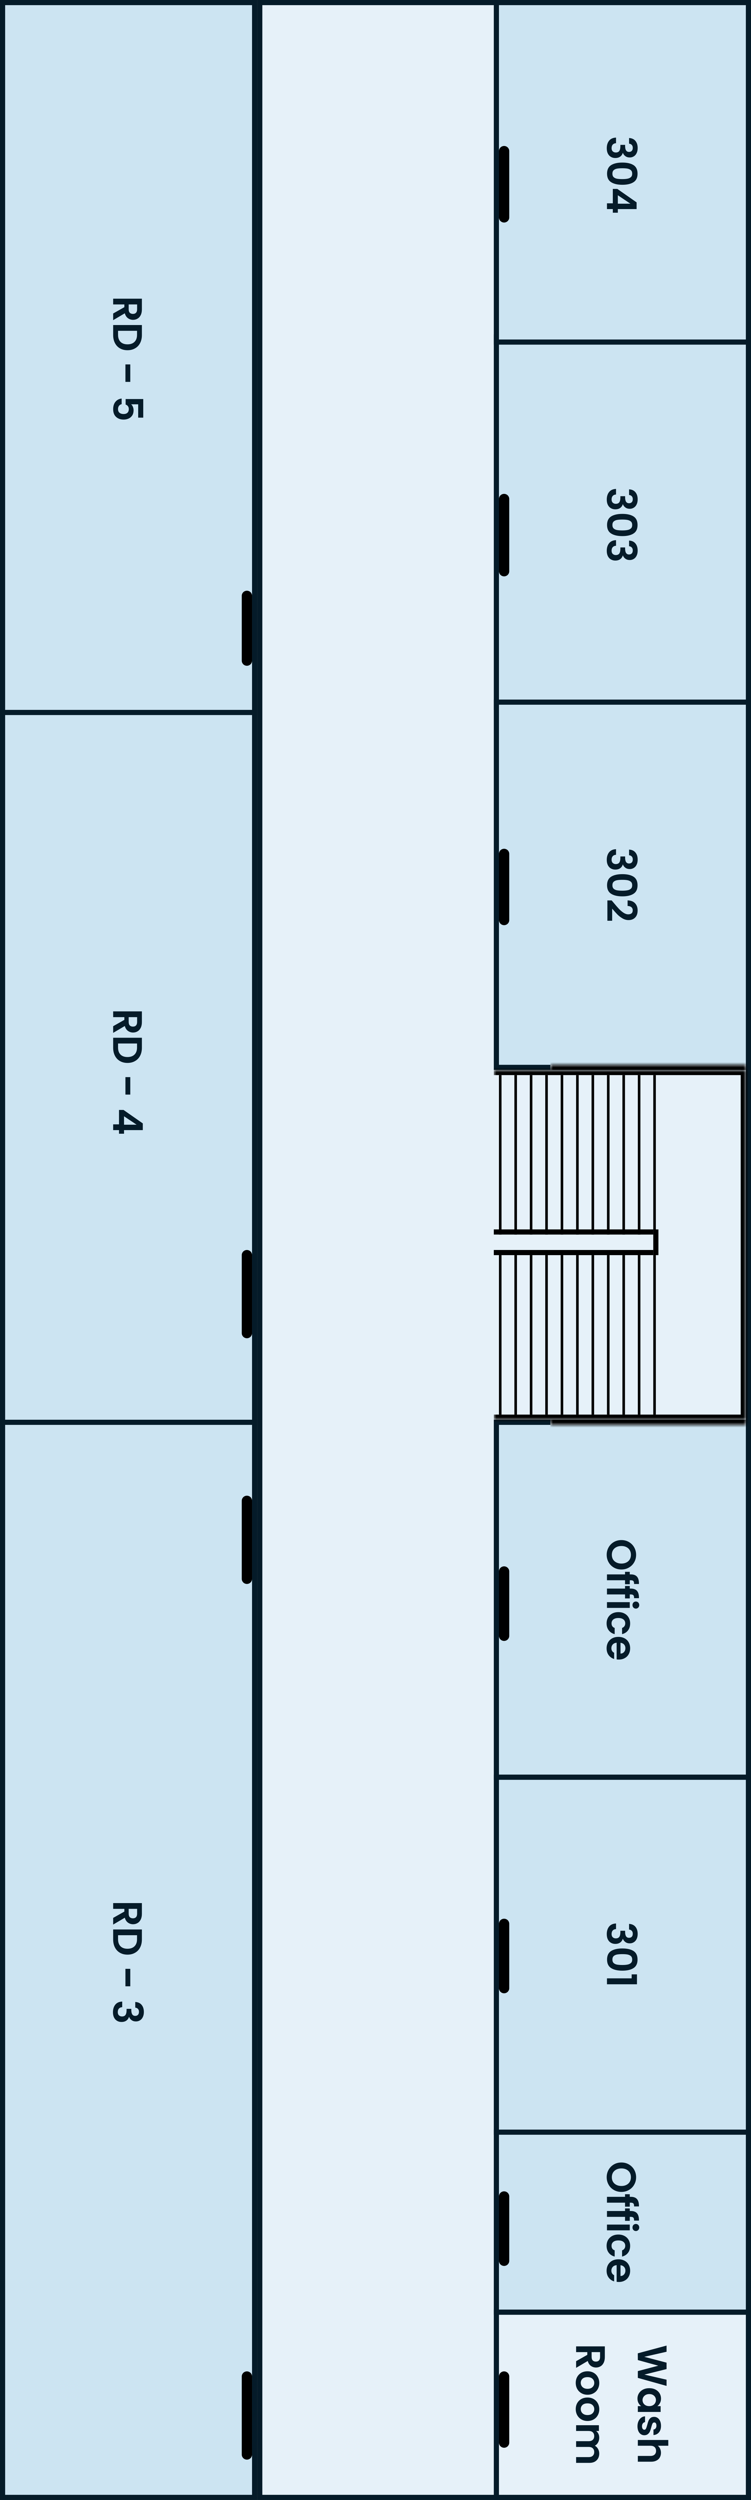 <svg width="146" height="486" viewBox="0 0 146 486" fill="none" xmlns="http://www.w3.org/2000/svg">
<rect x="0" y="0" width="146" height="486" fill="#808080" stroke="none"/>
<rect x="145.5" y="0.5" width="485" height="95" transform="rotate(90 145.5 0.5)" fill="#E6F1F9" stroke="#051B29"/>
<path d="M28 138L28 277" stroke="black" stroke-width="2" stroke-linecap="round"/>
<rect x="145.5" y="65.5" width="72" height="49" transform="rotate(90 145.5 65.5)" fill="#CCE4F2" stroke="#051B29"/>
<path d="M122.296 95.127C122.829 95.153 123.24 95.34 123.528 95.687C123.821 96.039 123.968 96.5 123.968 97.071C123.968 97.46 123.899 97.793 123.76 98.071C123.627 98.348 123.443 98.556 123.208 98.695C122.979 98.839 122.717 98.911 122.424 98.911C122.088 98.911 121.803 98.823 121.568 98.647C121.339 98.476 121.184 98.271 121.104 98.031L121.072 98.031C120.976 98.34 120.805 98.58 120.56 98.751C120.315 98.927 120 99.015 119.616 99.015C119.296 99.015 119.011 98.94 118.76 98.791C118.509 98.647 118.312 98.431 118.168 98.143C118.029 97.86 117.96 97.519 117.96 97.119C117.96 96.516 118.112 96.025 118.416 95.647C118.72 95.268 119.168 95.068 119.76 95.047L119.76 96.135C119.499 96.145 119.288 96.233 119.128 96.399C118.973 96.569 118.896 96.801 118.896 97.095C118.896 97.367 118.971 97.575 119.12 97.719C119.275 97.868 119.472 97.943 119.712 97.943C120.032 97.943 120.261 97.841 120.4 97.639C120.539 97.436 120.608 97.121 120.608 96.695L120.608 96.463L121.528 96.463L121.528 96.695C121.528 97.452 121.781 97.831 122.288 97.831C122.517 97.831 122.696 97.761 122.824 97.623C122.952 97.489 123.016 97.295 123.016 97.039C123.016 96.788 122.947 96.593 122.808 96.455C122.675 96.321 122.504 96.244 122.296 96.223L122.296 95.127ZM120.992 99.9C121.915 99.9 122.637 100.065 123.16 100.396C123.683 100.732 123.944 101.286 123.944 102.06C123.944 102.833 123.683 103.385 123.16 103.716C122.637 104.052 121.915 104.22 120.992 104.22C120.064 104.22 119.336 104.052 118.808 103.716C118.28 103.385 118.016 102.833 118.016 102.06C118.016 101.286 118.28 100.732 118.808 100.396C119.336 100.065 120.064 99.9 120.992 99.9ZM120.992 103.116C121.387 103.116 121.717 103.089 121.984 103.036C122.256 102.988 122.477 102.886 122.648 102.732C122.819 102.582 122.904 102.358 122.904 102.06C122.904 101.761 122.819 101.534 122.648 101.38C122.477 101.23 122.256 101.129 121.984 101.076C121.717 101.028 121.387 101.004 120.992 101.004C120.587 101.004 120.245 101.028 119.968 101.076C119.696 101.124 119.475 101.225 119.304 101.38C119.139 101.534 119.056 101.761 119.056 102.06C119.056 102.358 119.139 102.585 119.304 102.74C119.475 102.894 119.696 102.996 119.968 103.044C120.245 103.092 120.587 103.116 120.992 103.116ZM122.296 105.088C122.829 105.114 123.24 105.301 123.528 105.648C123.821 106 123.968 106.461 123.968 107.032C123.968 107.421 123.899 107.754 123.76 108.032C123.627 108.309 123.443 108.517 123.208 108.656C122.979 108.8 122.717 108.872 122.424 108.872C122.088 108.872 121.803 108.784 121.568 108.608C121.339 108.437 121.184 108.232 121.104 107.992L121.072 107.992C120.976 108.301 120.805 108.541 120.56 108.712C120.315 108.888 120 108.976 119.616 108.976C119.296 108.976 119.011 108.901 118.76 108.752C118.509 108.608 118.312 108.392 118.168 108.104C118.029 107.821 117.96 107.48 117.96 107.08C117.96 106.477 118.112 105.986 118.416 105.608C118.72 105.229 119.168 105.029 119.76 105.008L119.76 106.096C119.499 106.106 119.288 106.194 119.128 106.36C118.973 106.53 118.896 106.762 118.896 107.056C118.896 107.328 118.971 107.536 119.12 107.68C119.275 107.829 119.472 107.904 119.712 107.904C120.032 107.904 120.261 107.802 120.4 107.6C120.539 107.397 120.608 107.082 120.608 106.656L120.608 106.424L121.528 106.424L121.528 106.656C121.528 107.413 121.781 107.792 122.288 107.792C122.517 107.792 122.696 107.722 122.824 107.584C122.952 107.45 123.016 107.256 123.016 107C123.016 106.749 122.947 106.554 122.808 106.416C122.675 106.282 122.504 106.205 122.296 106.184L122.296 105.088Z" fill="#051B29"/>
<path d="M98 97.008L98 111.046" stroke="black" stroke-width="2" stroke-linecap="round"/>
<rect x="145.5" y="0.5" width="66" height="49" transform="rotate(90 145.5 0.5)" fill="#CCE4F2" stroke="#051B29"/>
<path d="M122.296 26.83C122.829 26.857 123.24 27.044 123.528 27.39C123.821 27.742 123.968 28.204 123.968 28.774C123.968 29.164 123.899 29.497 123.76 29.774C123.627 30.052 123.443 30.26 123.208 30.398C122.979 30.542 122.717 30.614 122.424 30.614C122.088 30.614 121.803 30.526 121.568 30.35C121.339 30.18 121.184 29.974 121.104 29.734L121.072 29.734C120.976 30.044 120.805 30.284 120.56 30.454C120.315 30.63 120 30.718 119.616 30.718C119.296 30.718 119.011 30.644 118.76 30.494C118.509 30.35 118.312 30.134 118.168 29.846C118.029 29.564 117.96 29.222 117.96 28.822C117.96 28.22 118.112 27.729 118.416 27.35C118.72 26.972 119.168 26.772 119.76 26.75L119.76 27.838C119.499 27.849 119.288 27.937 119.128 28.102C118.973 28.273 118.896 28.505 118.896 28.798C118.896 29.07 118.971 29.278 119.12 29.422C119.275 29.572 119.472 29.646 119.712 29.646C120.032 29.646 120.261 29.545 120.4 29.342C120.539 29.14 120.608 28.825 120.608 28.398L120.608 28.166L121.528 28.166L121.528 28.398C121.528 29.156 121.781 29.534 122.288 29.534C122.517 29.534 122.696 29.465 122.824 29.326C122.952 29.193 123.016 28.998 123.016 28.742C123.016 28.492 122.947 28.297 122.808 28.158C122.675 28.025 122.504 27.948 122.296 27.926L122.296 26.83ZM120.992 31.604C121.915 31.604 122.637 31.769 123.16 32.099C123.683 32.435 123.944 32.99 123.944 33.764C123.944 34.537 123.683 35.089 123.16 35.419C122.637 35.755 121.915 35.923 120.992 35.923C120.064 35.923 119.336 35.755 118.808 35.419C118.28 35.089 118.016 34.537 118.016 33.764C118.016 32.99 118.28 32.435 118.808 32.099C119.336 31.769 120.064 31.604 120.992 31.604ZM120.992 34.819C121.387 34.819 121.717 34.793 121.984 34.739C122.256 34.691 122.477 34.59 122.648 34.435C122.819 34.286 122.904 34.062 122.904 33.764C122.904 33.465 122.819 33.238 122.648 33.084C122.477 32.934 122.256 32.833 121.984 32.779C121.717 32.731 121.387 32.708 120.992 32.708C120.587 32.708 120.245 32.731 119.968 32.779C119.696 32.828 119.475 32.929 119.304 33.084C119.139 33.238 119.056 33.465 119.056 33.764C119.056 34.062 119.139 34.289 119.304 34.444C119.475 34.598 119.696 34.7 119.968 34.748C120.245 34.795 120.587 34.819 120.992 34.819ZM119.136 36.727L120.016 36.727L123.76 39.343L123.76 40.647L120.112 40.647L120.112 41.351L119.136 41.351L119.136 40.647L118 40.647L118 39.527L119.136 39.527L119.136 36.727ZM122.56 39.599L120.112 37.959L120.112 39.599L122.56 39.599Z" fill="#051B29"/>
<path d="M98 29.377L98 42.261" stroke="black" stroke-width="2" stroke-linecap="round"/>
<rect x="145.5" y="136.5" width="71" height="49" transform="rotate(90 145.5 136.5)" fill="#CCE4F2" stroke="#051B29"/>
<path d="M122.296 165.163C122.829 165.189 123.24 165.376 123.528 165.723C123.821 166.075 123.968 166.536 123.968 167.107C123.968 167.496 123.899 167.829 123.76 168.107C123.627 168.384 123.443 168.592 123.208 168.731C122.979 168.875 122.717 168.947 122.424 168.947C122.088 168.947 121.803 168.859 121.568 168.683C121.339 168.512 121.184 168.307 121.104 168.067L121.072 168.067C120.976 168.376 120.805 168.616 120.56 168.787C120.315 168.963 120 169.051 119.616 169.051C119.296 169.051 119.011 168.976 118.76 168.827C118.509 168.683 118.312 168.467 118.168 168.179C118.029 167.896 117.96 167.555 117.96 167.155C117.96 166.552 118.112 166.061 118.416 165.683C118.72 165.304 119.168 165.104 119.76 165.083L119.76 166.171C119.499 166.181 119.288 166.269 119.128 166.435C118.973 166.605 118.896 166.837 118.896 167.131C118.896 167.403 118.971 167.611 119.12 167.755C119.275 167.904 119.472 167.979 119.712 167.979C120.032 167.979 120.261 167.877 120.4 167.675C120.539 167.472 120.608 167.157 120.608 166.731L120.608 166.499L121.528 166.499L121.528 166.731C121.528 167.488 121.781 167.867 122.288 167.867C122.517 167.867 122.696 167.797 122.824 167.659C122.952 167.525 123.016 167.331 123.016 167.075C123.016 166.824 122.947 166.629 122.808 166.491C122.675 166.357 122.504 166.28 122.296 166.259L122.296 165.163ZM120.992 169.936C121.915 169.936 122.637 170.101 123.16 170.432C123.683 170.768 123.944 171.322 123.944 172.096C123.944 172.869 123.683 173.421 123.16 173.752C122.637 174.088 121.915 174.256 120.992 174.256C120.064 174.256 119.336 174.088 118.808 173.752C118.28 173.421 118.016 172.869 118.016 172.096C118.016 171.322 118.28 170.768 118.808 170.432C119.336 170.101 120.064 169.936 120.992 169.936ZM120.992 173.152C121.387 173.152 121.717 173.125 121.984 173.072C122.256 173.024 122.477 172.922 122.648 172.768C122.819 172.618 122.904 172.394 122.904 172.096C122.904 171.797 122.819 171.57 122.648 171.416C122.477 171.266 122.256 171.165 121.984 171.112C121.717 171.064 121.387 171.04 120.992 171.04C120.587 171.04 120.245 171.064 119.968 171.112C119.696 171.16 119.475 171.261 119.304 171.416C119.139 171.57 119.056 171.797 119.056 172.096C119.056 172.394 119.139 172.621 119.304 172.776C119.475 172.93 119.696 173.032 119.968 173.08C120.245 173.128 120.587 173.152 120.992 173.152ZM119.264 175.46C119.691 175.972 120.045 176.38 120.328 176.684C120.616 176.988 120.915 177.241 121.224 177.444C121.533 177.646 121.837 177.748 122.136 177.748C122.408 177.748 122.621 177.684 122.776 177.556C122.931 177.428 123.008 177.23 123.008 176.964C123.008 176.697 122.917 176.492 122.736 176.348C122.56 176.204 122.317 176.129 122.008 176.124L122.008 175.036C122.648 175.057 123.133 175.246 123.464 175.604C123.795 175.966 123.96 176.425 123.96 176.98C123.96 177.588 123.797 178.054 123.472 178.38C123.152 178.705 122.728 178.868 122.2 178.868C121.784 178.868 121.387 178.756 121.008 178.532C120.629 178.308 120.299 178.052 120.016 177.764C119.739 177.476 119.403 177.1 119.008 176.636L119.008 178.996L118.08 178.996L118.08 175.044L118.912 175.044L119.264 175.46Z" fill="#051B29"/>
<path d="M98 166L98 178.857" stroke="black" stroke-width="2" stroke-linecap="round"/>
<rect x="145.5" y="276.5" width="69" height="49" transform="rotate(90 145.5 276.5)" fill="#CCE4F2" stroke="#051B29"/>
<path d="M117.944 302.257C117.944 301.735 118.067 301.255 118.312 300.817C118.557 300.38 118.896 300.033 119.328 299.777C119.765 299.521 120.259 299.393 120.808 299.393C121.352 299.393 121.84 299.521 122.272 299.777C122.709 300.033 123.051 300.38 123.296 300.817C123.541 301.255 123.664 301.735 123.664 302.257C123.664 302.785 123.541 303.265 123.296 303.697C123.051 304.135 122.709 304.479 122.272 304.729C121.84 304.985 121.352 305.113 120.808 305.113C120.259 305.113 119.765 304.985 119.328 304.729C118.896 304.479 118.557 304.135 118.312 303.697C118.067 303.26 117.944 302.78 117.944 302.257ZM118.944 302.257C118.944 302.593 119.019 302.889 119.168 303.145C119.323 303.401 119.541 303.601 119.824 303.745C120.107 303.889 120.435 303.961 120.808 303.961C121.181 303.961 121.507 303.889 121.784 303.745C122.067 303.601 122.283 303.401 122.432 303.145C122.581 302.889 122.656 302.593 122.656 302.257C122.656 301.921 122.581 301.623 122.432 301.361C122.283 301.105 122.067 300.905 121.784 300.761C121.507 300.617 121.181 300.545 120.808 300.545C120.435 300.545 120.107 300.617 119.824 300.761C119.541 300.905 119.323 301.105 119.168 301.361C119.019 301.623 118.944 301.921 118.944 302.257ZM121.512 307.979L121.512 307.203L118 307.203L118 306.067L121.512 306.067L121.512 305.563L122.432 305.563L122.432 306.067L122.656 306.067C123.2 306.067 123.6 306.221 123.856 306.531C124.112 306.84 124.232 307.307 124.216 307.931L123.272 307.931C123.277 307.659 123.232 307.469 123.136 307.363C123.04 307.256 122.867 307.203 122.616 307.203L122.432 307.203L122.432 307.979L121.512 307.979ZM121.512 310.736L121.512 309.96L118 309.96L118 308.824L121.512 308.824L121.512 308.32L122.432 308.32L122.432 308.824L122.656 308.824C123.2 308.824 123.6 308.979 123.856 309.288C124.112 309.598 124.232 310.064 124.216 310.688L123.272 310.688C123.277 310.416 123.232 310.227 123.136 310.12C123.04 310.014 122.867 309.96 122.616 309.96L122.432 309.96L122.432 310.736L121.512 310.736ZM122.96 312.03C122.96 311.833 123.021 311.667 123.144 311.534C123.272 311.406 123.429 311.342 123.616 311.342C123.803 311.342 123.957 311.406 124.08 311.534C124.208 311.667 124.272 311.833 124.272 312.03C124.272 312.227 124.208 312.39 124.08 312.518C123.957 312.651 123.803 312.718 123.616 312.718C123.429 312.718 123.272 312.651 123.144 312.518C123.021 312.39 122.96 312.227 122.96 312.03ZM122.432 312.582L118 312.582L118 311.462L122.432 311.462L122.432 312.582ZM120.216 313.401C120.675 313.401 121.075 313.494 121.416 313.681C121.763 313.867 122.029 314.126 122.216 314.457C122.408 314.787 122.504 315.166 122.504 315.593C122.504 316.142 122.365 316.595 122.088 316.953C121.816 317.315 121.432 317.558 120.936 317.681L120.936 316.473C121.128 316.409 121.277 316.299 121.384 316.145C121.496 315.995 121.552 315.809 121.552 315.585C121.552 315.265 121.435 315.011 121.2 314.825C120.971 314.638 120.643 314.545 120.216 314.545C119.795 314.545 119.467 314.638 119.232 314.825C119.003 315.011 118.888 315.265 118.888 315.585C118.888 316.038 119.091 316.334 119.496 316.473L119.496 317.681C119.016 317.558 118.635 317.315 118.352 316.953C118.069 316.59 117.928 316.137 117.928 315.593C117.928 315.166 118.021 314.787 118.208 314.457C118.4 314.126 118.667 313.867 119.008 313.681C119.355 313.494 119.757 313.401 120.216 313.401ZM120.312 322.621C120.152 322.621 120.008 322.611 119.88 322.589L119.88 319.349C119.56 319.376 119.309 319.488 119.128 319.685C118.947 319.883 118.856 320.125 118.856 320.413C118.856 320.829 119.035 321.125 119.392 321.301L119.392 322.509C118.965 322.381 118.613 322.136 118.336 321.773C118.064 321.411 117.928 320.965 117.928 320.437C117.928 320.011 118.021 319.627 118.208 319.285C118.4 318.949 118.669 318.685 119.016 318.493C119.363 318.307 119.763 318.213 120.216 318.213C120.675 318.213 121.077 318.307 121.424 318.493C121.771 318.68 122.037 318.941 122.224 319.277C122.411 319.613 122.504 320 122.504 320.437C122.504 320.859 122.413 321.235 122.232 321.565C122.051 321.901 121.792 322.16 121.456 322.341C121.125 322.528 120.744 322.621 120.312 322.621ZM120.632 321.461C120.92 321.456 121.149 321.352 121.32 321.149C121.496 320.947 121.584 320.699 121.584 320.405C121.584 320.128 121.499 319.893 121.328 319.701C121.163 319.515 120.931 319.4 120.632 319.357L120.632 321.461Z" fill="#051B29"/>
<path d="M98 305.5L98 318" stroke="black" stroke-width="2" stroke-linecap="round"/>
<rect x="145.5" y="345.5" width="69" height="49" transform="rotate(90 145.5 345.5)" fill="#CCE4F2" stroke="#051B29"/>
<path d="M122.296 374.01C122.829 374.037 123.24 374.224 123.528 374.57C123.821 374.922 123.968 375.384 123.968 375.954C123.968 376.344 123.899 376.677 123.76 376.954C123.627 377.232 123.443 377.44 123.208 377.578C122.979 377.722 122.717 377.794 122.424 377.794C122.088 377.794 121.803 377.706 121.568 377.53C121.339 377.36 121.184 377.154 121.104 376.914L121.072 376.914C120.976 377.224 120.805 377.464 120.56 377.634C120.315 377.81 120 377.898 119.616 377.898C119.296 377.898 119.011 377.824 118.76 377.674C118.509 377.53 118.312 377.314 118.168 377.026C118.029 376.744 117.96 376.402 117.96 376.002C117.96 375.4 118.112 374.909 118.416 374.53C118.72 374.152 119.168 373.952 119.76 373.93L119.76 375.018C119.499 375.029 119.288 375.117 119.128 375.282C118.973 375.453 118.896 375.685 118.896 375.978C118.896 376.25 118.971 376.458 119.12 376.602C119.275 376.752 119.472 376.826 119.712 376.826C120.032 376.826 120.261 376.725 120.4 376.522C120.539 376.32 120.608 376.005 120.608 375.578L120.608 375.346L121.528 375.346L121.528 375.578C121.528 376.336 121.781 376.714 122.288 376.714C122.517 376.714 122.696 376.645 122.824 376.506C122.952 376.373 123.016 376.178 123.016 375.922C123.016 375.672 122.947 375.477 122.808 375.338C122.675 375.205 122.504 375.128 122.296 375.106L122.296 374.01ZM120.992 378.783C121.915 378.783 122.637 378.949 123.16 379.279C123.683 379.615 123.944 380.17 123.944 380.943C123.944 381.717 123.683 382.269 123.16 382.599C122.637 382.935 121.915 383.103 120.992 383.103C120.064 383.103 119.336 382.935 118.808 382.599C118.28 382.269 118.016 381.717 118.016 380.943C118.016 380.17 118.28 379.615 118.808 379.279C119.336 378.949 120.064 378.783 120.992 378.783ZM120.992 381.999C121.387 381.999 121.717 381.973 121.984 381.919C122.256 381.871 122.477 381.77 122.648 381.615C122.819 381.466 122.904 381.242 122.904 380.943C122.904 380.645 122.819 380.418 122.648 380.263C122.477 380.114 122.256 380.013 121.984 379.959C121.717 379.911 121.387 379.887 120.992 379.887C120.587 379.887 120.245 379.911 119.968 379.959C119.696 380.007 119.475 380.109 119.304 380.263C119.139 380.418 119.056 380.645 119.056 380.943C119.056 381.242 119.139 381.469 119.304 381.623C119.475 381.778 119.696 381.879 119.968 381.927C120.245 381.975 120.587 381.999 120.992 381.999ZM122.8 383.819L123.832 383.819L123.832 385.747L118 385.747L118 384.595L122.8 384.595L122.8 383.819Z" fill="#051B29"/>
<path d="M98 374L98 386.5" stroke="black" stroke-width="2" stroke-linecap="round"/>
<rect x="145.5" y="414.5" width="35" height="49" transform="rotate(90 145.5 414.5)" fill="#CCE4F2" stroke="#051B29"/>
<path d="M117.944 423.257C117.944 422.735 118.067 422.255 118.312 421.817C118.557 421.38 118.896 421.033 119.328 420.777C119.765 420.521 120.259 420.393 120.808 420.393C121.352 420.393 121.84 420.521 122.272 420.777C122.709 421.033 123.051 421.38 123.296 421.817C123.541 422.255 123.664 422.735 123.664 423.257C123.664 423.785 123.541 424.265 123.296 424.697C123.051 425.135 122.709 425.479 122.272 425.729C121.84 425.985 121.352 426.113 120.808 426.113C120.259 426.113 119.765 425.985 119.328 425.729C118.896 425.479 118.557 425.135 118.312 424.697C118.067 424.26 117.944 423.78 117.944 423.257ZM118.944 423.257C118.944 423.593 119.019 423.889 119.168 424.145C119.323 424.401 119.541 424.601 119.824 424.745C120.107 424.889 120.435 424.961 120.808 424.961C121.181 424.961 121.507 424.889 121.784 424.745C122.067 424.601 122.283 424.401 122.432 424.145C122.581 423.889 122.656 423.593 122.656 423.257C122.656 422.921 122.581 422.623 122.432 422.361C122.283 422.105 122.067 421.905 121.784 421.761C121.507 421.617 121.181 421.545 120.808 421.545C120.435 421.545 120.107 421.617 119.824 421.761C119.541 421.905 119.323 422.105 119.168 422.361C119.019 422.623 118.944 422.921 118.944 423.257ZM121.512 428.979L121.512 428.203L118 428.203L118 427.067L121.512 427.067L121.512 426.563L122.432 426.563L122.432 427.067L122.656 427.067C123.2 427.067 123.6 427.221 123.856 427.531C124.112 427.84 124.232 428.307 124.216 428.931L123.272 428.931C123.277 428.659 123.232 428.469 123.136 428.363C123.04 428.256 122.867 428.203 122.616 428.203L122.432 428.203L122.432 428.979L121.512 428.979ZM121.512 431.736L121.512 430.96L118 430.96L118 429.824L121.512 429.824L121.512 429.32L122.432 429.32L122.432 429.824L122.656 429.824C123.2 429.824 123.6 429.979 123.856 430.288C124.112 430.598 124.232 431.064 124.216 431.688L123.272 431.688C123.277 431.416 123.232 431.227 123.136 431.12C123.04 431.014 122.867 430.96 122.616 430.96L122.432 430.96L122.432 431.736L121.512 431.736ZM122.96 433.03C122.96 432.833 123.021 432.667 123.144 432.534C123.272 432.406 123.429 432.342 123.616 432.342C123.803 432.342 123.957 432.406 124.08 432.534C124.208 432.667 124.272 432.833 124.272 433.03C124.272 433.227 124.208 433.39 124.08 433.518C123.957 433.651 123.803 433.718 123.616 433.718C123.429 433.718 123.272 433.651 123.144 433.518C123.021 433.39 122.96 433.227 122.96 433.03ZM122.432 433.582L118 433.582L118 432.462L122.432 432.462L122.432 433.582ZM120.216 434.401C120.675 434.401 121.075 434.494 121.416 434.681C121.763 434.867 122.029 435.126 122.216 435.457C122.408 435.787 122.504 436.166 122.504 436.593C122.504 437.142 122.365 437.595 122.088 437.953C121.816 438.315 121.432 438.558 120.936 438.681L120.936 437.473C121.128 437.409 121.277 437.299 121.384 437.145C121.496 436.995 121.552 436.809 121.552 436.585C121.552 436.265 121.435 436.011 121.2 435.825C120.971 435.638 120.643 435.545 120.216 435.545C119.795 435.545 119.467 435.638 119.232 435.825C119.003 436.011 118.888 436.265 118.888 436.585C118.888 437.038 119.091 437.334 119.496 437.473L119.496 438.681C119.016 438.558 118.635 438.315 118.352 437.953C118.069 437.59 117.928 437.137 117.928 436.593C117.928 436.166 118.021 435.787 118.208 435.457C118.4 435.126 118.667 434.867 119.008 434.681C119.355 434.494 119.757 434.401 120.216 434.401ZM120.312 443.621C120.152 443.621 120.008 443.611 119.88 443.589L119.88 440.349C119.56 440.376 119.309 440.488 119.128 440.685C118.947 440.883 118.856 441.125 118.856 441.413C118.856 441.829 119.035 442.125 119.392 442.301L119.392 443.509C118.965 443.381 118.613 443.136 118.336 442.773C118.064 442.411 117.928 441.965 117.928 441.437C117.928 441.011 118.021 440.627 118.208 440.285C118.4 439.949 118.669 439.685 119.016 439.493C119.363 439.307 119.763 439.213 120.216 439.213C120.675 439.213 121.077 439.307 121.424 439.493C121.771 439.68 122.037 439.941 122.224 440.277C122.411 440.613 122.504 441 122.504 441.437C122.504 441.859 122.413 442.235 122.232 442.565C122.051 442.901 121.792 443.16 121.456 443.341C121.125 443.528 120.744 443.621 120.312 443.621ZM120.632 442.461C120.92 442.456 121.149 442.352 121.32 442.149C121.496 441.947 121.584 441.699 121.584 441.405C121.584 441.128 121.499 440.893 121.328 440.701C121.163 440.515 120.931 440.4 120.632 440.357L120.632 442.461Z" fill="#051B29"/>
<path d="M98 427L98 439.5" stroke="black" stroke-width="2" stroke-linecap="round"/>
<path d="M49.5 138.497L49.5 276.5L0.5 276.5L0.5 138.497L49.5 138.497Z" fill="#CCE4F2" stroke="#051B29"/>
<path d="M22 199.495L24.176 198.263L24.176 197.735L22 197.735L22 196.615L27.584 196.615L27.584 198.711C27.584 199.143 27.507 199.511 27.352 199.815C27.203 200.119 26.997 200.346 26.736 200.495C26.48 200.65 26.192 200.727 25.872 200.727C25.504 200.727 25.171 200.62 24.872 200.407C24.579 200.194 24.376 199.876 24.264 199.455L22 200.791L22 199.495ZM25.016 197.735L25.016 198.671C25.016 198.975 25.088 199.202 25.232 199.351C25.381 199.5 25.587 199.575 25.848 199.575C26.104 199.575 26.301 199.5 26.44 199.351C26.584 199.202 26.656 198.975 26.656 198.671L26.656 197.735L25.016 197.735ZM27.584 203.692C27.584 204.279 27.469 204.793 27.24 205.236C27.011 205.684 26.683 206.028 26.256 206.268C25.835 206.513 25.344 206.636 24.784 206.636C24.224 206.636 23.733 206.513 23.312 206.268C22.896 206.028 22.573 205.684 22.344 205.236C22.115 204.793 22 204.279 22 203.692L22 201.74L27.584 201.74L27.584 203.692ZM22.952 203.652C22.952 204.239 23.112 204.692 23.432 205.012C23.752 205.332 24.203 205.492 24.784 205.492C25.365 205.492 25.819 205.332 26.144 205.012C26.475 204.692 26.64 204.239 26.64 203.652L26.64 202.86L22.952 202.86L22.952 203.652ZM25.328 212.789L24.384 212.789L24.384 209.397L25.328 209.397L25.328 212.789ZM23.136 215.775L24.016 215.775L27.76 218.391L27.76 219.695L24.112 219.695L24.112 220.399L23.136 220.399L23.136 219.695L22 219.695L22 218.575L23.136 218.575L23.136 215.775ZM26.56 218.647L24.112 217.007L24.112 218.647L26.56 218.647Z" fill="#051B29"/>
<path d="M48 244L48 259.158" stroke="black" stroke-width="2" stroke-linecap="round"/>
<rect x="49.5" y="0.5" width="138.004" height="49" transform="rotate(90 49.5 0.5)" fill="#CCE4F2" stroke="#051B29"/>
<path d="M22 60.944L24.176 59.712L24.176 59.184L22 59.184L22 58.064L27.584 58.064L27.584 60.16C27.584 60.592 27.507 60.96 27.352 61.264C27.203 61.568 26.997 61.794 26.736 61.944C26.48 62.098 26.192 62.176 25.872 62.176C25.504 62.176 25.171 62.069 24.872 61.856C24.579 61.642 24.376 61.325 24.264 60.904L22 62.24L22 60.944ZM25.016 59.184L25.016 60.12C25.016 60.424 25.088 60.65 25.232 60.8C25.381 60.949 25.587 61.024 25.848 61.024C26.104 61.024 26.301 60.949 26.44 60.8C26.584 60.65 26.656 60.424 26.656 60.12L26.656 59.184L25.016 59.184ZM27.584 65.141C27.584 65.727 27.469 66.242 27.24 66.685C27.011 67.133 26.683 67.477 26.256 67.717C25.835 67.962 25.344 68.085 24.784 68.085C24.224 68.085 23.733 67.962 23.312 67.717C22.896 67.477 22.573 67.133 22.344 66.685C22.115 66.242 22 65.727 22 65.141L22 63.189L27.584 63.189L27.584 65.141ZM22.952 65.101C22.952 65.687 23.112 66.141 23.432 66.461C23.752 66.781 24.203 66.941 24.784 66.941C25.365 66.941 25.819 66.781 26.144 66.461C26.475 66.141 26.64 65.687 26.64 65.101L26.64 64.309L22.952 64.309L22.952 65.101ZM25.328 74.237L24.384 74.237L24.384 70.845L25.328 70.845L25.328 74.237ZM26.864 81.192L26.864 78.6L25.496 78.6C25.635 78.712 25.747 78.872 25.832 79.08C25.923 79.288 25.968 79.509 25.968 79.744C25.968 80.17 25.875 80.52 25.688 80.792C25.501 81.064 25.261 81.261 24.968 81.384C24.68 81.506 24.371 81.568 24.04 81.568C23.427 81.568 22.933 81.392 22.56 81.04C22.187 80.693 22 80.197 22 79.552C22 78.944 22.152 78.458 22.456 78.096C22.76 77.733 23.157 77.528 23.648 77.48L23.648 78.568C23.435 78.616 23.264 78.722 23.136 78.888C23.008 79.058 22.944 79.274 22.944 79.536C22.944 79.85 23.043 80.088 23.24 80.248C23.437 80.408 23.699 80.488 24.024 80.488C24.355 80.488 24.605 80.405 24.776 80.24C24.952 80.08 25.04 79.842 25.04 79.528C25.04 79.304 24.984 79.117 24.872 78.968C24.76 78.818 24.611 78.712 24.424 78.648L24.424 77.576L27.848 77.576L27.848 81.192L26.864 81.192Z" fill="#051B29"/>
<path d="M48 115.836L48 128.427" stroke="black" stroke-width="2" stroke-linecap="round"/>
<path d="M49.5 276.5L49.5 485.5L0.5 485.5L0.5 276.5L49.5 276.5Z" fill="#CCE4F2" stroke="#051B29"/>
<path d="M22 372.845L24.176 371.613L24.176 371.085L22 371.085L22 369.965L27.584 369.965L27.584 372.061C27.584 372.493 27.507 372.861 27.352 373.165C27.203 373.469 26.997 373.696 26.736 373.845C26.48 374 26.192 374.077 25.872 374.077C25.504 374.077 25.171 373.971 24.872 373.757C24.579 373.544 24.376 373.227 24.264 372.805L22 374.141L22 372.845ZM25.016 371.085L25.016 372.021C25.016 372.325 25.088 372.552 25.232 372.701C25.381 372.851 25.587 372.925 25.848 372.925C26.104 372.925 26.301 372.851 26.44 372.701C26.584 372.552 26.656 372.325 26.656 372.021L26.656 371.085L25.016 371.085ZM27.584 377.042C27.584 377.629 27.469 378.144 27.24 378.586C27.011 379.034 26.683 379.378 26.256 379.618C25.835 379.864 25.344 379.986 24.784 379.986C24.224 379.986 23.733 379.864 23.312 379.618C22.896 379.378 22.573 379.034 22.344 378.586C22.115 378.144 22 377.629 22 377.042L22 375.09L27.584 375.09L27.584 377.042ZM22.952 377.002C22.952 377.589 23.112 378.042 23.432 378.362C23.752 378.682 24.203 378.842 24.784 378.842C25.365 378.842 25.819 378.682 26.144 378.362C26.475 378.042 26.64 377.589 26.64 377.002L26.64 376.21L22.952 376.21L22.952 377.002ZM25.328 386.139L24.384 386.139L24.384 382.747L25.328 382.747L25.328 386.139ZM26.296 389.189C26.829 389.216 27.24 389.403 27.528 389.749C27.821 390.101 27.968 390.563 27.968 391.133C27.968 391.523 27.899 391.856 27.76 392.133C27.627 392.411 27.443 392.619 27.208 392.757C26.979 392.901 26.717 392.973 26.424 392.973C26.088 392.973 25.803 392.885 25.568 392.709C25.339 392.539 25.184 392.333 25.104 392.093L25.072 392.093C24.976 392.403 24.805 392.643 24.56 392.813C24.315 392.989 24 393.077 23.616 393.077C23.296 393.077 23.011 393.003 22.76 392.853C22.509 392.709 22.312 392.493 22.168 392.205C22.029 391.923 21.96 391.581 21.96 391.181C21.96 390.579 22.112 390.088 22.416 389.709C22.72 389.331 23.168 389.131 23.76 389.109L23.76 390.197C23.499 390.208 23.288 390.296 23.128 390.461C22.973 390.632 22.896 390.864 22.896 391.157C22.896 391.429 22.971 391.637 23.12 391.781C23.275 391.931 23.472 392.005 23.712 392.005C24.032 392.005 24.261 391.904 24.4 391.701C24.539 391.499 24.608 391.184 24.608 390.757L24.608 390.525L25.528 390.525L25.528 390.757C25.528 391.515 25.781 391.893 26.288 391.893C26.517 391.893 26.696 391.824 26.824 391.685C26.952 391.552 27.016 391.357 27.016 391.101C27.016 390.851 26.947 390.656 26.808 390.517C26.675 390.384 26.504 390.307 26.296 390.285L26.296 389.189Z" fill="#051B29"/>
<path d="M48 291.765L48 306.923" stroke="black" stroke-width="2" stroke-linecap="round"/>
<path d="M48 462L48 477.158" stroke="black" stroke-width="2" stroke-linecap="round"/>
<mask id="path-31-inside-1_102_1030" fill="white">
<path d="M107 277L107 207L145 207L145 277L107 277Z"/>
</mask>
<path d="M107 277L107 207L145 207L145 277L107 277Z" fill="#E6F1F9"/>
<path d="M145 207L146 207L146 206L145 206L145 207ZM145 277L145 278L146 278L146 277L145 277ZM107 208L145 208L145 206L107 206L107 208ZM144 207L144 277L146 277L146 207L144 207ZM145 276L107 276L107 278L145 278L145 276Z" fill="black" mask="url(#path-31-inside-1_102_1030)"/>
<mask id="path-33-inside-2_102_1030" fill="white">
<path d="M145 208L145 276L96 276L96 208L145 208Z"/>
</mask>
<path d="M145 208L145 276L96 276L96 208L145 208Z" fill="#E6F1F9"/>
<path d="M145 208L146 208L146 207L145 207L145 208ZM145 276L145 277L146 277L146 276L145 276ZM144 208L144 276L146 276L146 208L144 208ZM145 275L96 275L96 277L145 277L145 275ZM96 209L145 209L145 207L96 207L96 209Z" fill="black" mask="url(#path-33-inside-2_102_1030)"/>
<line x1="127" y1="243.5" x2="96" y2="243.5" stroke="black"/>
<line x1="127" y1="239.5" x2="96" y2="239.5" stroke="black"/>
<line x1="127.5" y1="239" x2="127.5" y2="244" stroke="black"/>
<line x1="127.25" y1="244" x2="127.25" y2="275" stroke="black" stroke-width="0.5"/>
<line x1="127.25" y1="209" x2="127.25" y2="240" stroke="black" stroke-width="0.5"/>
<line x1="124.25" y1="244" x2="124.25" y2="275" stroke="black" stroke-width="0.5"/>
<line x1="124.25" y1="209" x2="124.25" y2="240" stroke="black" stroke-width="0.5"/>
<line x1="121.25" y1="244" x2="121.25" y2="275" stroke="black" stroke-width="0.5"/>
<line x1="121.25" y1="209" x2="121.25" y2="240" stroke="black" stroke-width="0.5"/>
<line x1="118.25" y1="244" x2="118.25" y2="275" stroke="black" stroke-width="0.5"/>
<line x1="118.25" y1="209" x2="118.25" y2="240" stroke="black" stroke-width="0.5"/>
<line x1="115.25" y1="244" x2="115.25" y2="275" stroke="black" stroke-width="0.5"/>
<line x1="115.25" y1="209" x2="115.25" y2="240" stroke="black" stroke-width="0.5"/>
<line x1="112.25" y1="244" x2="112.25" y2="275" stroke="black" stroke-width="0.5"/>
<line x1="112.25" y1="209" x2="112.25" y2="240" stroke="black" stroke-width="0.5"/>
<line x1="109.25" y1="244" x2="109.25" y2="275" stroke="black" stroke-width="0.5"/>
<line x1="109.25" y1="209" x2="109.25" y2="240" stroke="black" stroke-width="0.5"/>
<line x1="106.25" y1="244" x2="106.25" y2="275" stroke="black" stroke-width="0.5"/>
<line x1="106.25" y1="209" x2="106.25" y2="240" stroke="black" stroke-width="0.5"/>
<line x1="103.25" y1="244" x2="103.25" y2="275" stroke="black" stroke-width="0.5"/>
<line x1="103.25" y1="209" x2="103.25" y2="240" stroke="black" stroke-width="0.5"/>
<line x1="100.25" y1="244" x2="100.25" y2="275" stroke="black" stroke-width="0.5"/>
<line x1="100.25" y1="209" x2="100.25" y2="240" stroke="black" stroke-width="0.5"/>
<line x1="97.25" y1="244" x2="97.25" y2="275" stroke="black" stroke-width="0.5"/>
<line x1="97.25" y1="209" x2="97.25" y2="240" stroke="black" stroke-width="0.5"/>
<rect x="145.5" y="449.5" width="36" height="49" transform="rotate(90 145.5 449.5)" fill="#E6F1F9" stroke="#051B29"/>
<path d="M129.584 463.825L124 462.265L124 460.945L127.976 459.897L124 458.801L123.992 457.489L129.584 455.985L129.584 457.185L125.248 458.169L129.584 459.305L129.584 460.553L125.272 461.625L129.584 462.617L129.584 463.825ZM126.232 464.268C126.68 464.268 127.077 464.356 127.424 464.532C127.771 464.713 128.037 464.956 128.224 465.26C128.411 465.569 128.504 465.913 128.504 466.292C128.504 466.623 128.437 466.911 128.304 467.156C128.171 467.407 128.003 467.607 127.8 467.756L128.432 467.756L128.432 468.884L124 468.884L124 467.756L124.648 467.756C124.44 467.612 124.267 467.412 124.128 467.156C123.995 466.905 123.928 466.615 123.928 466.284C123.928 465.911 124.024 465.569 124.216 465.26C124.408 464.956 124.677 464.713 125.024 464.532C125.376 464.356 125.779 464.268 126.232 464.268ZM126.216 467.756C126.488 467.756 126.72 467.703 126.912 467.596C127.109 467.489 127.259 467.345 127.36 467.164C127.467 466.983 127.52 466.788 127.52 466.58C127.52 466.372 127.469 466.18 127.368 466.004C127.267 465.828 127.117 465.684 126.92 465.572C126.728 465.465 126.499 465.412 126.232 465.412C125.965 465.412 125.731 465.465 125.528 465.572C125.331 465.684 125.179 465.828 125.072 466.004C124.965 466.185 124.912 466.377 124.912 466.58C124.912 466.788 124.963 466.983 125.064 467.164C125.171 467.345 125.32 467.489 125.512 467.596C125.709 467.703 125.944 467.756 126.216 467.756ZM123.928 471.674C123.928 471.311 123.992 470.986 124.12 470.698C124.253 470.41 124.432 470.18 124.656 470.01C124.88 469.844 125.128 469.754 125.4 469.738L125.4 470.866C125.229 470.887 125.088 470.97 124.976 471.114C124.864 471.263 124.808 471.447 124.808 471.666C124.808 471.879 124.851 472.044 124.936 472.162C125.021 472.284 125.131 472.346 125.264 472.346C125.408 472.346 125.515 472.271 125.584 472.122C125.659 471.978 125.739 471.746 125.824 471.426C125.904 471.095 125.987 470.823 126.072 470.61C126.157 470.402 126.288 470.22 126.464 470.066C126.64 469.916 126.877 469.842 127.176 469.842C127.421 469.842 127.645 469.911 127.848 470.05C128.051 470.194 128.211 470.396 128.328 470.658C128.445 470.924 128.504 471.236 128.504 471.594C128.504 472.122 128.371 472.543 128.104 472.858C127.843 473.172 127.488 473.346 127.04 473.378L127.04 472.306C127.216 472.29 127.355 472.215 127.456 472.082C127.563 471.954 127.616 471.78 127.616 471.562C127.616 471.359 127.579 471.202 127.504 471.09C127.429 470.983 127.325 470.93 127.192 470.93C127.043 470.93 126.928 471.004 126.848 471.154C126.773 471.303 126.696 471.535 126.616 471.85C126.536 472.17 126.453 472.434 126.368 472.642C126.283 472.85 126.149 473.028 125.968 473.178C125.792 473.332 125.557 473.412 125.264 473.418C125.008 473.418 124.779 473.346 124.576 473.202C124.373 473.063 124.213 472.86 124.096 472.594C123.984 472.332 123.928 472.026 123.928 471.674ZM128.496 476.833C128.496 477.169 128.421 477.468 128.272 477.729C128.128 477.99 127.912 478.193 127.624 478.337C127.341 478.486 127 478.561 126.6 478.561L124 478.561L124 477.441L126.448 477.441C126.8 477.441 127.069 477.353 127.256 477.177C127.448 477.001 127.544 476.761 127.544 476.457C127.544 476.148 127.448 475.902 127.256 475.721C127.069 475.545 126.8 475.457 126.448 475.457L124 475.457L124 474.337L129.92 474.337L129.92 475.457L127.88 475.457C128.072 475.601 128.221 475.793 128.328 476.033C128.44 476.273 128.496 476.54 128.496 476.833ZM112 459.018L114.176 457.786L114.176 457.258L112 457.258L112 456.138L117.584 456.138L117.584 458.234C117.584 458.666 117.507 459.034 117.352 459.338C117.203 459.642 116.997 459.869 116.736 460.018C116.48 460.173 116.192 460.25 115.872 460.25C115.504 460.25 115.171 460.143 114.872 459.93C114.579 459.717 114.376 459.399 114.264 458.978L112 460.314L112 459.018ZM115.016 457.258L115.016 458.194C115.016 458.498 115.088 458.725 115.232 458.874C115.381 459.023 115.587 459.098 115.848 459.098C116.104 459.098 116.301 459.023 116.44 458.874C116.584 458.725 116.656 458.498 116.656 458.194L116.656 457.258L115.016 457.258ZM111.928 463.231C111.928 462.804 112.021 462.42 112.208 462.079C112.4 461.738 112.669 461.468 113.016 461.271C113.363 461.079 113.763 460.983 114.216 460.983C114.669 460.983 115.069 461.082 115.416 461.279C115.763 461.482 116.029 461.756 116.216 462.103C116.408 462.45 116.504 462.836 116.504 463.263C116.504 463.69 116.408 464.076 116.216 464.423C116.029 464.77 115.763 465.042 115.416 465.239C115.069 465.442 114.669 465.543 114.216 465.543C113.763 465.543 113.363 465.439 113.016 465.231C112.669 465.028 112.4 464.751 112.208 464.399C112.021 464.052 111.928 463.663 111.928 463.231ZM112.904 463.231C112.904 463.434 112.952 463.623 113.048 463.799C113.149 463.98 113.299 464.124 113.496 464.231C113.693 464.338 113.933 464.391 114.216 464.391C114.637 464.391 114.96 464.279 115.184 464.055C115.413 463.836 115.528 463.567 115.528 463.247C115.528 462.927 115.413 462.658 115.184 462.439C114.96 462.226 114.637 462.119 114.216 462.119C113.795 462.119 113.469 462.223 113.24 462.431C113.016 462.644 112.904 462.911 112.904 463.231ZM111.928 468.332C111.928 467.906 112.021 467.522 112.208 467.18C112.4 466.839 112.669 466.57 113.016 466.372C113.363 466.18 113.763 466.084 114.216 466.084C114.669 466.084 115.069 466.183 115.416 466.38C115.763 466.583 116.029 466.858 116.216 467.204C116.408 467.551 116.504 467.938 116.504 468.364C116.504 468.791 116.408 469.178 116.216 469.524C116.029 469.871 115.763 470.143 115.416 470.34C115.069 470.543 114.669 470.644 114.216 470.644C113.763 470.644 113.363 470.54 113.016 470.332C112.669 470.13 112.4 469.852 112.208 469.5C112.021 469.154 111.928 468.764 111.928 468.332ZM112.904 468.332C112.904 468.535 112.952 468.724 113.048 468.9C113.149 469.082 113.299 469.226 113.496 469.332C113.693 469.439 113.933 469.492 114.216 469.492C114.637 469.492 114.96 469.38 115.184 469.156C115.413 468.938 115.528 468.668 115.528 468.348C115.528 468.028 115.413 467.759 115.184 467.54C114.96 467.327 114.637 467.22 114.216 467.22C113.795 467.22 113.469 467.324 113.24 467.532C113.016 467.746 112.904 468.012 112.904 468.332ZM116.496 476.97C116.496 477.514 116.328 477.951 115.992 478.282C115.661 478.618 115.197 478.786 114.6 478.786L112 478.786L112 477.666L114.448 477.666C114.795 477.666 115.059 477.578 115.24 477.402C115.427 477.226 115.52 476.986 115.52 476.682C115.52 476.378 115.427 476.135 115.24 475.954C115.059 475.778 114.795 475.69 114.448 475.69L112 475.69L112 474.57L114.448 474.57C114.795 474.57 115.059 474.482 115.24 474.306C115.427 474.13 115.52 473.89 115.52 473.586C115.52 473.277 115.427 473.031 115.24 472.85C115.059 472.674 114.795 472.586 114.448 472.586L112 472.586L112 471.466L116.432 471.466L116.432 472.586L115.896 472.586C116.083 472.73 116.229 472.914 116.336 473.138C116.443 473.367 116.496 473.618 116.496 473.89C116.496 474.237 116.421 474.546 116.272 474.818C116.128 475.09 115.92 475.301 115.648 475.45C115.904 475.594 116.109 475.802 116.264 476.074C116.419 476.351 116.496 476.65 116.496 476.97Z" fill="#051B29"/>
<path d="M98 462L98 474.847" stroke="black" stroke-width="2" stroke-linecap="round"/>
</svg>
